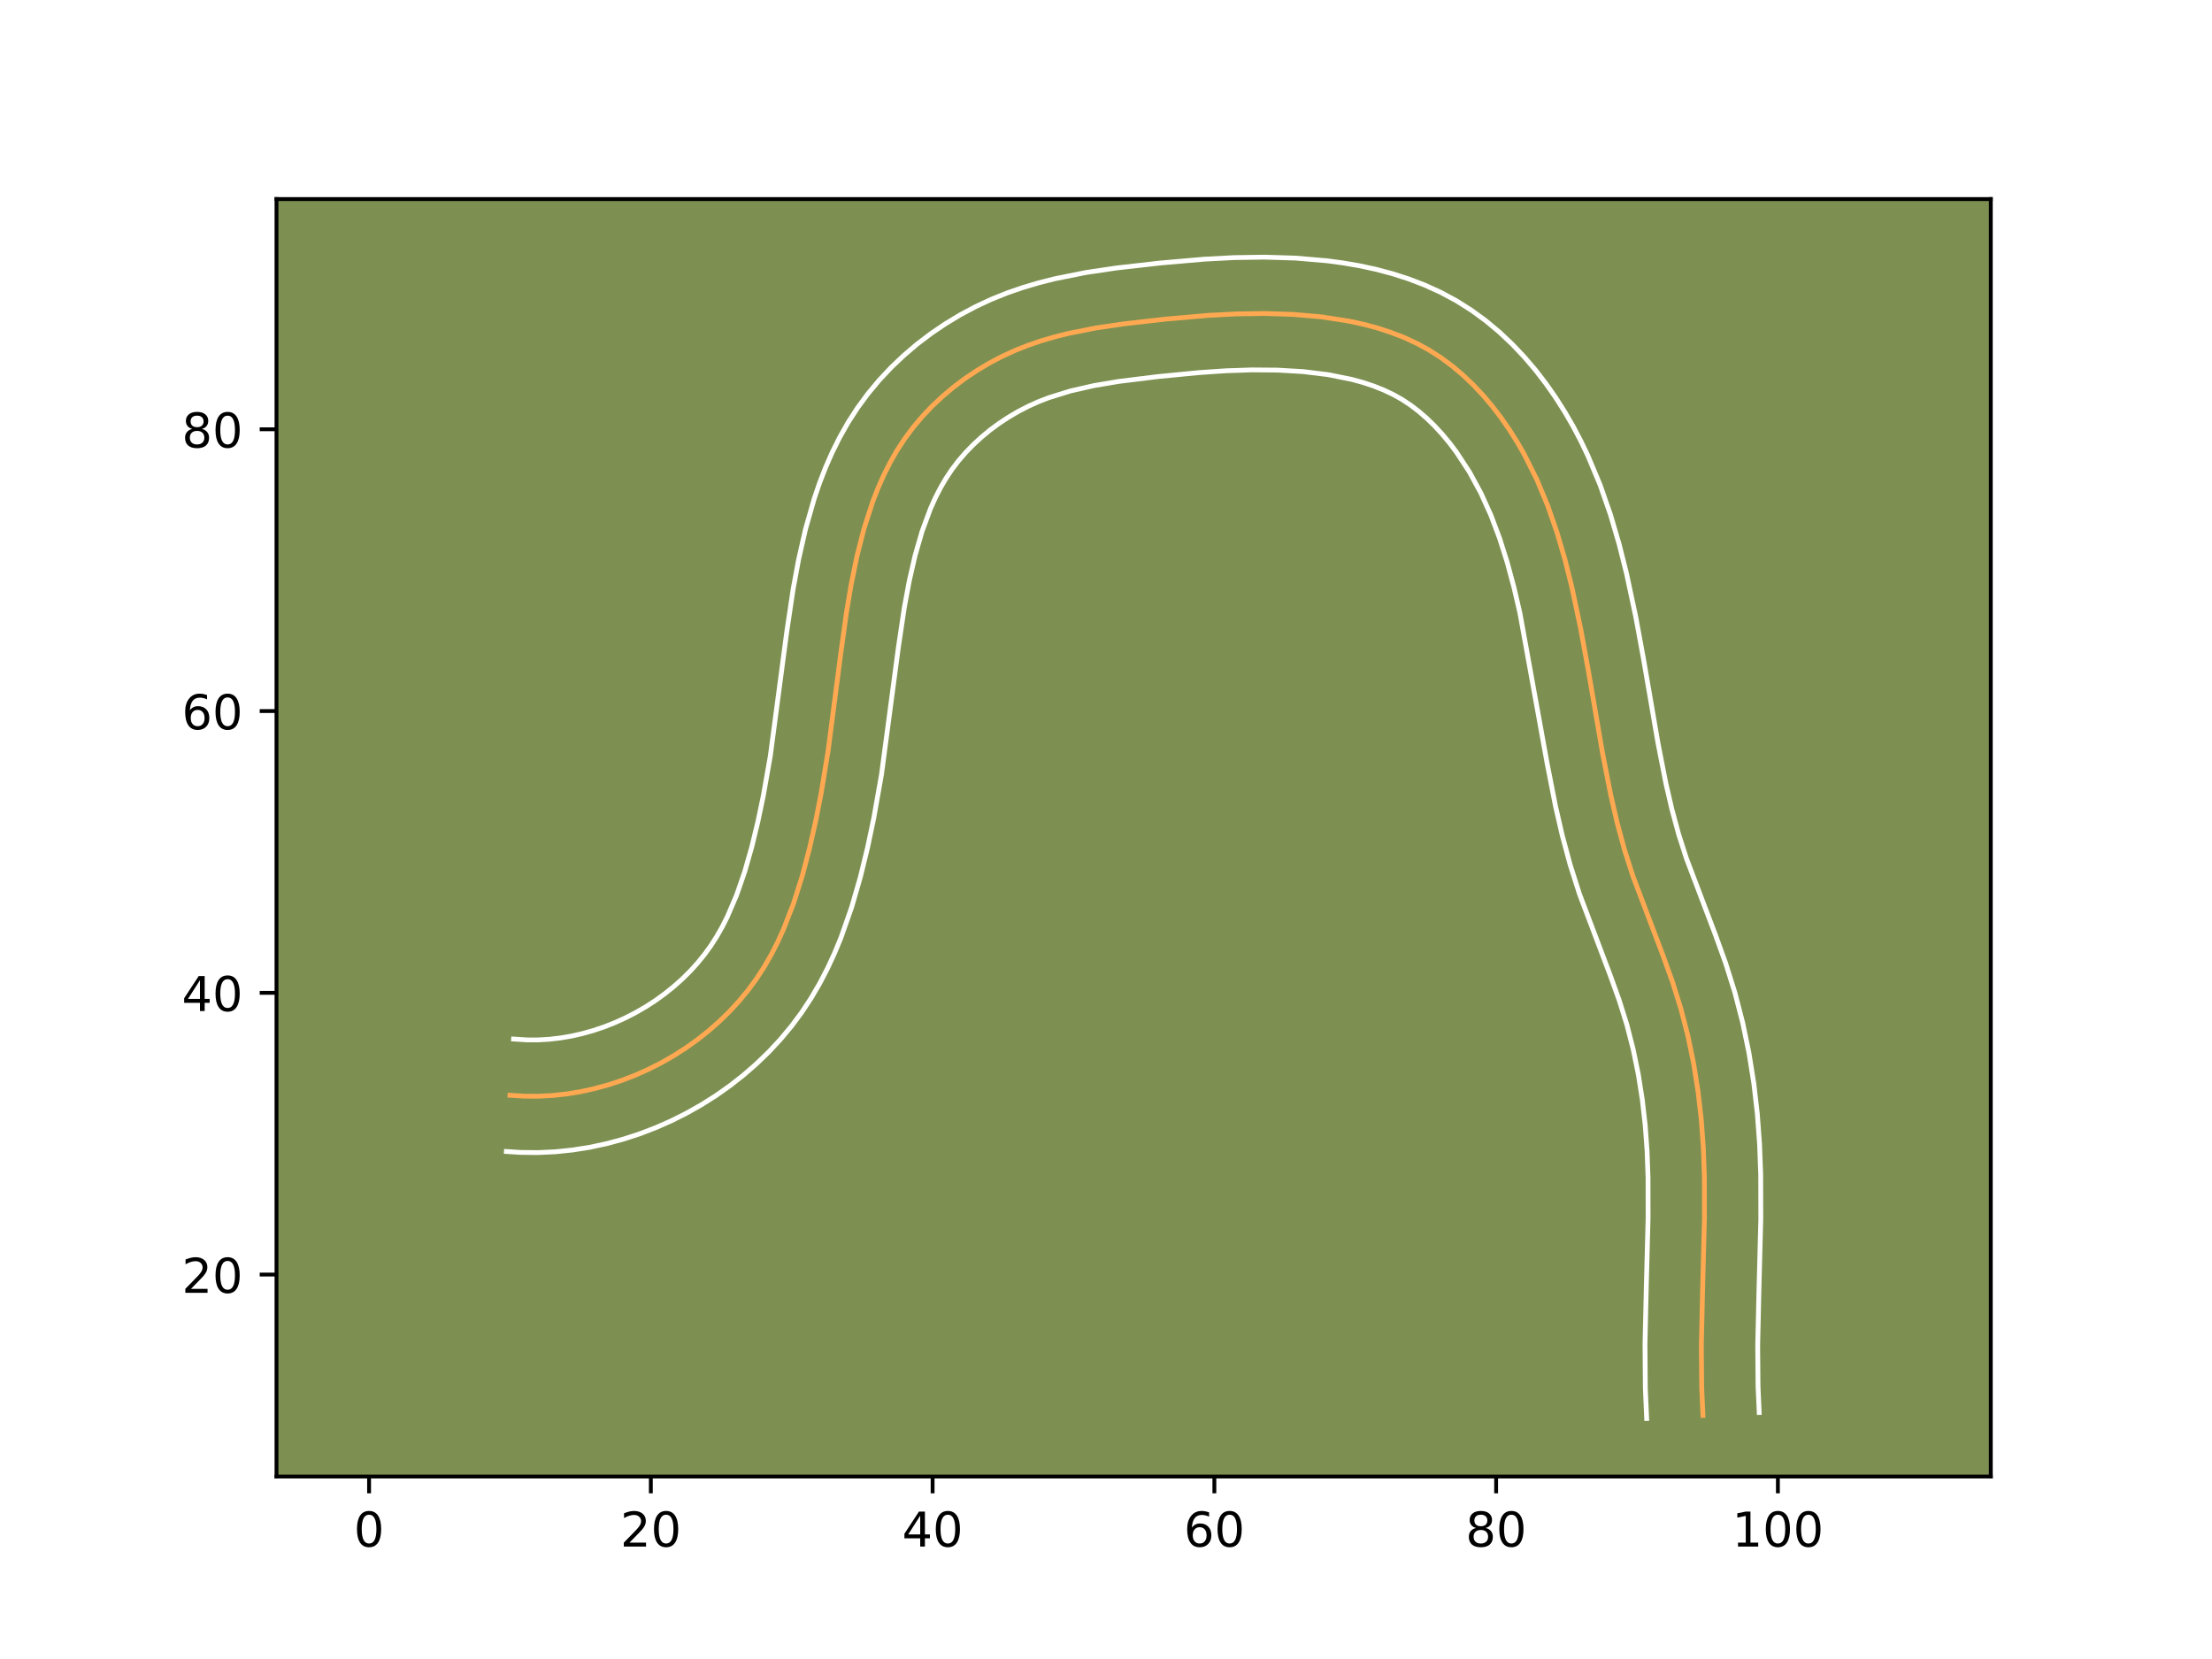 <?xml version="1.0" encoding="utf-8" standalone="no"?>
<!DOCTYPE svg PUBLIC "-//W3C//DTD SVG 1.1//EN"
  "http://www.w3.org/Graphics/SVG/1.1/DTD/svg11.dtd">
<!-- Created with matplotlib (https://matplotlib.org/) -->
<svg height="345.6pt" version="1.1" viewBox="0 0 460.8 345.6" width="460.8pt" xmlns="http://www.w3.org/2000/svg" xmlns:xlink="http://www.w3.org/1999/xlink">
 <defs>
  <style type="text/css">*{stroke-linecap:butt;stroke-linejoin:round;}</style>
 </defs>
 <g id="figure_1">
  <g id="patch_1">
   <path d="M 0 345.6 
L 460.8 345.6 
L 460.8 0 
L 0 0 
z
" style="fill:#ffffff;"/>
  </g>
  <g id="axes_1">
   <g id="patch_2">
    <path d="M 57.6 307.584 
L 414.72 307.584 
L 414.72 41.472 
L 57.6 41.472 
z
" style="fill:#7d9051;"/>
   </g>
   <g id="matplotlib.axis_1">
    <g id="xtick_1">
     <g id="line2d_1">
      <defs>
       <path d="M 0 0 
L 0 3.5 
" id="m48ccf70423" style="stroke:#000000;stroke-width:0.8;"/>
      </defs>
      <g>
       <use style="stroke:#000000;stroke-width:0.8;" x="76.885" xlink:href="#m48ccf70423" y="307.584"/>
      </g>
     </g>
     <g id="text_1">
      <!-- 0 -->
      <g transform="translate(73.704 322.182)scale(0.1 -0.1)">
       <defs>
        <path d="M 31.781 66.406 
Q 24.172 66.406 20.328 58.906 
Q 16.5 51.422 16.5 36.375 
Q 16.5 21.391 20.328 13.891 
Q 24.172 6.391 31.781 6.391 
Q 39.453 6.391 43.281 13.891 
Q 47.125 21.391 47.125 36.375 
Q 47.125 51.422 43.281 58.906 
Q 39.453 66.406 31.781 66.406 
z
M 31.781 74.219 
Q 44.047 74.219 50.516 64.516 
Q 56.984 54.828 56.984 36.375 
Q 56.984 17.969 50.516 8.266 
Q 44.047 -1.422 31.781 -1.422 
Q 19.531 -1.422 13.062 8.266 
Q 6.594 17.969 6.594 36.375 
Q 6.594 54.828 13.062 64.516 
Q 19.531 74.219 31.781 74.219 
z
" id="DejaVuSans-48"/>
       </defs>
       <use xlink:href="#DejaVuSans-48"/>
      </g>
     </g>
    </g>
    <g id="xtick_2">
     <g id="line2d_2">
      <g>
       <use style="stroke:#000000;stroke-width:0.8;" x="135.582" xlink:href="#m48ccf70423" y="307.584"/>
      </g>
     </g>
     <g id="text_2">
      <!-- 20 -->
      <g transform="translate(129.219 322.182)scale(0.1 -0.1)">
       <defs>
        <path d="M 19.188 8.297 
L 53.609 8.297 
L 53.609 0 
L 7.328 0 
L 7.328 8.297 
Q 12.938 14.109 22.625 23.891 
Q 32.328 33.688 34.812 36.531 
Q 39.547 41.844 41.422 45.531 
Q 43.312 49.219 43.312 52.781 
Q 43.312 58.594 39.234 62.25 
Q 35.156 65.922 28.609 65.922 
Q 23.969 65.922 18.812 64.312 
Q 13.672 62.703 7.812 59.422 
L 7.812 69.391 
Q 13.766 71.781 18.938 73 
Q 24.125 74.219 28.422 74.219 
Q 39.75 74.219 46.484 68.547 
Q 53.219 62.891 53.219 53.422 
Q 53.219 48.922 51.531 44.891 
Q 49.859 40.875 45.406 35.406 
Q 44.188 33.984 37.641 27.219 
Q 31.109 20.453 19.188 8.297 
z
" id="DejaVuSans-50"/>
       </defs>
       <use xlink:href="#DejaVuSans-50"/>
       <use x="63.623" xlink:href="#DejaVuSans-48"/>
      </g>
     </g>
    </g>
    <g id="xtick_3">
     <g id="line2d_3">
      <g>
       <use style="stroke:#000000;stroke-width:0.8;" x="194.278" xlink:href="#m48ccf70423" y="307.584"/>
      </g>
     </g>
     <g id="text_3">
      <!-- 40 -->
      <g transform="translate(187.916 322.182)scale(0.1 -0.1)">
       <defs>
        <path d="M 37.797 64.312 
L 12.891 25.391 
L 37.797 25.391 
z
M 35.203 72.906 
L 47.609 72.906 
L 47.609 25.391 
L 58.016 25.391 
L 58.016 17.188 
L 47.609 17.188 
L 47.609 0 
L 37.797 0 
L 37.797 17.188 
L 4.891 17.188 
L 4.891 26.703 
z
" id="DejaVuSans-52"/>
       </defs>
       <use xlink:href="#DejaVuSans-52"/>
       <use x="63.623" xlink:href="#DejaVuSans-48"/>
      </g>
     </g>
    </g>
    <g id="xtick_4">
     <g id="line2d_4">
      <g>
       <use style="stroke:#000000;stroke-width:0.8;" x="252.975" xlink:href="#m48ccf70423" y="307.584"/>
      </g>
     </g>
     <g id="text_4">
      <!-- 60 -->
      <g transform="translate(246.612 322.182)scale(0.1 -0.1)">
       <defs>
        <path d="M 33.016 40.375 
Q 26.375 40.375 22.484 35.828 
Q 18.609 31.297 18.609 23.391 
Q 18.609 15.531 22.484 10.953 
Q 26.375 6.391 33.016 6.391 
Q 39.656 6.391 43.531 10.953 
Q 47.406 15.531 47.406 23.391 
Q 47.406 31.297 43.531 35.828 
Q 39.656 40.375 33.016 40.375 
z
M 52.594 71.297 
L 52.594 62.312 
Q 48.875 64.062 45.094 64.984 
Q 41.312 65.922 37.594 65.922 
Q 27.828 65.922 22.672 59.328 
Q 17.531 52.734 16.797 39.406 
Q 19.672 43.656 24.016 45.922 
Q 28.375 48.188 33.594 48.188 
Q 44.578 48.188 50.953 41.516 
Q 57.328 34.859 57.328 23.391 
Q 57.328 12.156 50.688 5.359 
Q 44.047 -1.422 33.016 -1.422 
Q 20.359 -1.422 13.672 8.266 
Q 6.984 17.969 6.984 36.375 
Q 6.984 53.656 15.188 63.938 
Q 23.391 74.219 37.203 74.219 
Q 40.922 74.219 44.703 73.484 
Q 48.484 72.75 52.594 71.297 
z
" id="DejaVuSans-54"/>
       </defs>
       <use xlink:href="#DejaVuSans-54"/>
       <use x="63.623" xlink:href="#DejaVuSans-48"/>
      </g>
     </g>
    </g>
    <g id="xtick_5">
     <g id="line2d_5">
      <g>
       <use style="stroke:#000000;stroke-width:0.8;" x="311.671" xlink:href="#m48ccf70423" y="307.584"/>
      </g>
     </g>
     <g id="text_5">
      <!-- 80 -->
      <g transform="translate(305.309 322.182)scale(0.1 -0.1)">
       <defs>
        <path d="M 31.781 34.625 
Q 24.75 34.625 20.719 30.859 
Q 16.703 27.094 16.703 20.516 
Q 16.703 13.922 20.719 10.156 
Q 24.75 6.391 31.781 6.391 
Q 38.812 6.391 42.859 10.172 
Q 46.922 13.969 46.922 20.516 
Q 46.922 27.094 42.891 30.859 
Q 38.875 34.625 31.781 34.625 
z
M 21.922 38.812 
Q 15.578 40.375 12.031 44.719 
Q 8.5 49.078 8.5 55.328 
Q 8.5 64.062 14.719 69.141 
Q 20.953 74.219 31.781 74.219 
Q 42.672 74.219 48.875 69.141 
Q 55.078 64.062 55.078 55.328 
Q 55.078 49.078 51.531 44.719 
Q 48 40.375 41.703 38.812 
Q 48.828 37.156 52.797 32.312 
Q 56.781 27.484 56.781 20.516 
Q 56.781 9.906 50.312 4.234 
Q 43.844 -1.422 31.781 -1.422 
Q 19.734 -1.422 13.25 4.234 
Q 6.781 9.906 6.781 20.516 
Q 6.781 27.484 10.781 32.312 
Q 14.797 37.156 21.922 38.812 
z
M 18.312 54.391 
Q 18.312 48.734 21.844 45.562 
Q 25.391 42.391 31.781 42.391 
Q 38.141 42.391 41.719 45.562 
Q 45.312 48.734 45.312 54.391 
Q 45.312 60.062 41.719 63.234 
Q 38.141 66.406 31.781 66.406 
Q 25.391 66.406 21.844 63.234 
Q 18.312 60.062 18.312 54.391 
z
" id="DejaVuSans-56"/>
       </defs>
       <use xlink:href="#DejaVuSans-56"/>
       <use x="63.623" xlink:href="#DejaVuSans-48"/>
      </g>
     </g>
    </g>
    <g id="xtick_6">
     <g id="line2d_6">
      <g>
       <use style="stroke:#000000;stroke-width:0.8;" x="370.368" xlink:href="#m48ccf70423" y="307.584"/>
      </g>
     </g>
     <g id="text_6">
      <!-- 100 -->
      <g transform="translate(360.824 322.182)scale(0.1 -0.1)">
       <defs>
        <path d="M 12.406 8.297 
L 28.516 8.297 
L 28.516 63.922 
L 10.984 60.406 
L 10.984 69.391 
L 28.422 72.906 
L 38.281 72.906 
L 38.281 8.297 
L 54.391 8.297 
L 54.391 0 
L 12.406 0 
z
" id="DejaVuSans-49"/>
       </defs>
       <use xlink:href="#DejaVuSans-49"/>
       <use x="63.623" xlink:href="#DejaVuSans-48"/>
       <use x="127.246" xlink:href="#DejaVuSans-48"/>
      </g>
     </g>
    </g>
   </g>
   <g id="matplotlib.axis_2">
    <g id="ytick_1">
     <g id="line2d_7">
      <defs>
       <path d="M 0 0 
L -3.5 0 
" id="mb763f90778" style="stroke:#000000;stroke-width:0.8;"/>
      </defs>
      <g>
       <use style="stroke:#000000;stroke-width:0.8;" x="57.6" xlink:href="#mb763f90778" y="265.518"/>
      </g>
     </g>
     <g id="text_7">
      <!-- 20 -->
      <g transform="translate(37.875 269.317)scale(0.1 -0.1)">
       <use xlink:href="#DejaVuSans-50"/>
       <use x="63.623" xlink:href="#DejaVuSans-48"/>
      </g>
     </g>
    </g>
    <g id="ytick_2">
     <g id="line2d_8">
      <g>
       <use style="stroke:#000000;stroke-width:0.8;" x="57.6" xlink:href="#mb763f90778" y="206.821"/>
      </g>
     </g>
     <g id="text_8">
      <!-- 40 -->
      <g transform="translate(37.875 210.621)scale(0.1 -0.1)">
       <use xlink:href="#DejaVuSans-52"/>
       <use x="63.623" xlink:href="#DejaVuSans-48"/>
      </g>
     </g>
    </g>
    <g id="ytick_3">
     <g id="line2d_9">
      <g>
       <use style="stroke:#000000;stroke-width:0.8;" x="57.6" xlink:href="#mb763f90778" y="148.125"/>
      </g>
     </g>
     <g id="text_9">
      <!-- 60 -->
      <g transform="translate(37.875 151.924)scale(0.1 -0.1)">
       <use xlink:href="#DejaVuSans-54"/>
       <use x="63.623" xlink:href="#DejaVuSans-48"/>
      </g>
     </g>
    </g>
    <g id="ytick_4">
     <g id="line2d_10">
      <g>
       <use style="stroke:#000000;stroke-width:0.8;" x="57.6" xlink:href="#mb763f90778" y="89.429"/>
      </g>
     </g>
     <g id="text_10">
      <!-- 80 -->
      <g transform="translate(37.875 93.228)scale(0.1 -0.1)">
       <use xlink:href="#DejaVuSans-56"/>
       <use x="63.623" xlink:href="#DejaVuSans-48"/>
      </g>
     </g>
    </g>
   </g>
   <g id="line2d_11">
    <path clip-path="url(#p18fa5fef79)" d="M 354.754 294.866 
L 354.493 289.002 
L 354.423 280.198 
L 354.687 268.456 
L 355.068 253.773 
L 355.051 244.968 
L 354.836 239.102 
L 354.408 233.241 
L 353.739 227.395 
L 352.817 221.578 
L 351.626 215.817 
L 350.158 210.126 
L 348.4 204.52 
L 346.411 198.997 
L 340.171 182.524 
L 338.387 176.945 
L 336.858 171.284 
L 335.537 165.564 
L 333.841 156.903 
L 330.85 139.52 
L 329.262 130.865 
L 327.431 122.257 
L 326.005 116.564 
L 324.355 110.929 
L 322.43 105.376 
L 320.167 99.938 
L 317.517 94.635 
L 316.029 92.046 
L 314.43 89.514 
L 312.722 87.051 
L 310.905 84.671 
L 308.98 82.391 
L 306.946 80.222 
L 304.807 78.176 
L 302.558 76.275 
L 300.205 74.525 
L 297.745 72.947 
L 295.183 71.547 
L 292.527 70.32 
L 289.789 69.255 
L 286.983 68.342 
L 284.122 67.57 
L 281.214 66.933 
L 275.306 66.009 
L 269.36 65.495 
L 263.446 65.307 
L 257.576 65.392 
L 251.727 65.7 
L 242.964 66.461 
L 234.177 67.455 
L 228.337 68.315 
L 222.558 69.463 
L 219.706 70.176 
L 216.888 71.001 
L 214.106 71.952 
L 211.368 73.04 
L 208.679 74.279 
L 206.05 75.667 
L 203.491 77.196 
L 201.011 78.86 
L 198.625 80.653 
L 196.344 82.576 
L 194.175 84.612 
L 192.13 86.767 
L 190.225 89.026 
L 188.464 91.392 
L 186.859 93.851 
L 185.4 96.399 
L 184.083 99.022 
L 182.891 101.717 
L 181.82 104.467 
L 179.991 110.107 
L 178.521 115.868 
L 177.33 121.673 
L 176.349 127.484 
L 175.137 136.201 
L 172.499 156.513 
L 171.07 165.188 
L 169.94 170.961 
L 168.637 176.725 
L 167.125 182.465 
L 165.335 188.124 
L 163.198 193.632 
L 161.975 196.306 
L 160.636 198.918 
L 159.172 201.454 
L 157.575 203.91 
L 155.838 206.276 
L 153.965 208.544 
L 151.967 210.716 
L 149.848 212.782 
L 147.617 214.74 
L 145.284 216.586 
L 142.857 218.317 
L 140.342 219.922 
L 137.748 221.405 
L 135.08 222.757 
L 132.351 223.975 
L 129.565 225.055 
L 126.73 225.989 
L 123.857 226.778 
L 120.955 227.415 
L 118.026 227.893 
L 115.082 228.213 
L 112.13 228.366 
L 109.177 228.351 
L 106.234 228.163 
L 106.234 228.163 
" style="fill:none;stroke:#fea952;stroke-linecap:square;"/>
   </g>
   <g id="line2d_12">
    <path clip-path="url(#p18fa5fef79)" d="M 343.031 295.488 
L 342.756 289.237 
L 342.685 280.033 
L 342.953 268.092 
L 343.33 253.667 
L 343.316 245.309 
L 343.12 239.84 
L 342.731 234.447 
L 342.124 229.102 
L 341.295 223.826 
L 340.223 218.606 
L 338.912 213.492 
L 337.322 208.405 
L 335.442 203.181 
L 329.035 186.24 
L 327.087 180.128 
L 325.442 174.02 
L 324.041 167.942 
L 322.284 158.964 
L 316.625 127.703 
L 315.384 122.362 
L 313.984 117.164 
L 312.393 112.137 
L 310.581 107.327 
L 308.491 102.707 
L 306.104 98.315 
L 303.39 94.174 
L 301.935 92.244 
L 300.417 90.421 
L 298.833 88.707 
L 297.225 87.139 
L 295.556 85.697 
L 293.863 84.404 
L 292.117 83.248 
L 290.261 82.204 
L 288.271 81.26 
L 286.157 80.418 
L 283.926 79.676 
L 281.611 79.038 
L 276.669 78.046 
L 271.497 77.416 
L 266.174 77.1 
L 260.802 77.055 
L 255.368 77.239 
L 249.83 77.615 
L 241.346 78.435 
L 233.073 79.455 
L 227.895 80.326 
L 223.003 81.443 
L 218.444 82.86 
L 216.28 83.703 
L 214.16 84.66 
L 212.071 85.745 
L 210.032 86.944 
L 208.063 88.245 
L 206.191 89.629 
L 204.381 91.133 
L 202.688 92.696 
L 201.106 94.332 
L 199.642 96.036 
L 198.295 97.809 
L 197.046 99.684 
L 195.891 101.667 
L 194.819 103.771 
L 193.83 105.978 
L 192.086 110.684 
L 190.63 115.724 
L 189.418 121.019 
L 188.407 126.44 
L 187.157 134.812 
L 183.636 161.312 
L 182.03 170.405 
L 180.741 176.525 
L 179.232 182.709 
L 177.411 189.004 
L 175.18 195.353 
L 173.873 198.518 
L 172.422 201.659 
L 170.802 204.789 
L 169.015 207.851 
L 167.037 210.859 
L 164.892 213.748 
L 162.604 216.494 
L 160.162 219.121 
L 157.591 221.605 
L 154.901 223.946 
L 152.102 226.142 
L 149.173 228.213 
L 146.165 230.116 
L 143.057 231.874 
L 139.864 233.478 
L 136.595 234.921 
L 133.236 236.206 
L 129.841 237.308 
L 126.373 238.245 
L 122.847 239.001 
L 119.294 239.564 
L 115.688 239.937 
L 112.071 240.105 
L 108.43 240.067 
L 105.486 239.879 
L 105.486 239.879 
" style="fill:none;stroke:#ffffff;stroke-linecap:square;"/>
   </g>
   <g id="line2d_13">
    <path clip-path="url(#p18fa5fef79)" d="M 366.477 294.244 
L 366.23 288.768 
L 366.161 280.362 
L 366.42 268.819 
L 366.807 253.878 
L 366.785 244.628 
L 366.552 238.363 
L 366.085 232.034 
L 365.353 225.687 
L 364.339 219.329 
L 363.029 213.027 
L 361.405 206.76 
L 359.478 200.636 
L 357.379 194.814 
L 351.307 178.808 
L 349.686 173.762 
L 348.274 168.547 
L 347.033 163.185 
L 345.398 154.842 
L 342.41 137.476 
L 340.771 128.552 
L 338.844 119.51 
L 337.308 113.395 
L 335.498 107.234 
L 333.341 101.045 
L 330.763 94.885 
L 329.297 91.828 
L 327.695 88.784 
L 325.955 85.778 
L 324.076 82.823 
L 322.053 79.929 
L 319.875 77.098 
L 317.543 74.361 
L 315.059 71.737 
L 312.388 69.214 
L 309.561 66.852 
L 306.547 64.647 
L 303.374 62.645 
L 300.106 60.889 
L 296.784 59.379 
L 293.421 58.091 
L 290.041 57.008 
L 286.633 56.102 
L 283.242 55.37 
L 279.87 54.787 
L 276.492 54.329 
L 269.882 53.767 
L 263.399 53.568 
L 257.059 53.664 
L 250.845 53.994 
L 241.734 54.786 
L 232.579 55.825 
L 226.221 56.768 
L 219.711 58.074 
L 216.408 58.91 
L 213.092 59.892 
L 209.768 61.043 
L 206.456 62.378 
L 203.199 63.897 
L 200.029 65.59 
L 196.95 67.448 
L 193.958 69.476 
L 191.058 71.678 
L 188.308 74.018 
L 185.663 76.529 
L 183.154 79.201 
L 180.809 82.017 
L 178.634 84.975 
L 176.671 88.018 
L 174.91 91.13 
L 173.346 94.274 
L 171.952 97.456 
L 170.721 100.643 
L 169.623 103.854 
L 167.803 110.231 
L 166.374 116.522 
L 165.225 122.717 
L 163.875 131.778 
L 160.469 157.501 
L 159.018 165.747 
L 157.882 171.166 
L 156.591 176.492 
L 155.126 181.614 
L 153.454 186.453 
L 151.527 190.953 
L 150.471 193.047 
L 149.329 195.056 
L 148.114 196.961 
L 146.784 198.803 
L 145.327 200.595 
L 143.771 202.311 
L 142.104 203.959 
L 140.334 205.533 
L 138.466 207.029 
L 136.541 208.422 
L 134.519 209.729 
L 132.438 210.935 
L 130.296 212.037 
L 128.106 213.03 
L 125.895 213.905 
L 123.62 214.669 
L 121.341 215.312 
L 119.062 215.829 
L 116.757 216.223 
L 114.476 216.49 
L 112.188 216.627 
L 109.925 216.636 
L 106.981 216.448 
L 106.981 216.448 
" style="fill:none;stroke:#ffffff;stroke-linecap:square;"/>
   </g>
   <g id="patch_3">
    <path d="M 57.6 307.584 
L 57.6 41.472 
" style="fill:none;stroke:#000000;stroke-linecap:square;stroke-linejoin:miter;stroke-width:0.8;"/>
   </g>
   <g id="patch_4">
    <path d="M 414.72 307.584 
L 414.72 41.472 
" style="fill:none;stroke:#000000;stroke-linecap:square;stroke-linejoin:miter;stroke-width:0.8;"/>
   </g>
   <g id="patch_5">
    <path d="M 57.6 307.584 
L 414.72 307.584 
" style="fill:none;stroke:#000000;stroke-linecap:square;stroke-linejoin:miter;stroke-width:0.8;"/>
   </g>
   <g id="patch_6">
    <path d="M 57.6 41.472 
L 414.72 41.472 
" style="fill:none;stroke:#000000;stroke-linecap:square;stroke-linejoin:miter;stroke-width:0.8;"/>
   </g>
  </g>
 </g>
 <defs>
  <clipPath id="p18fa5fef79">
   <rect height="266.112" width="357.12" x="57.6" y="41.472"/>
  </clipPath>
 </defs>
</svg>

